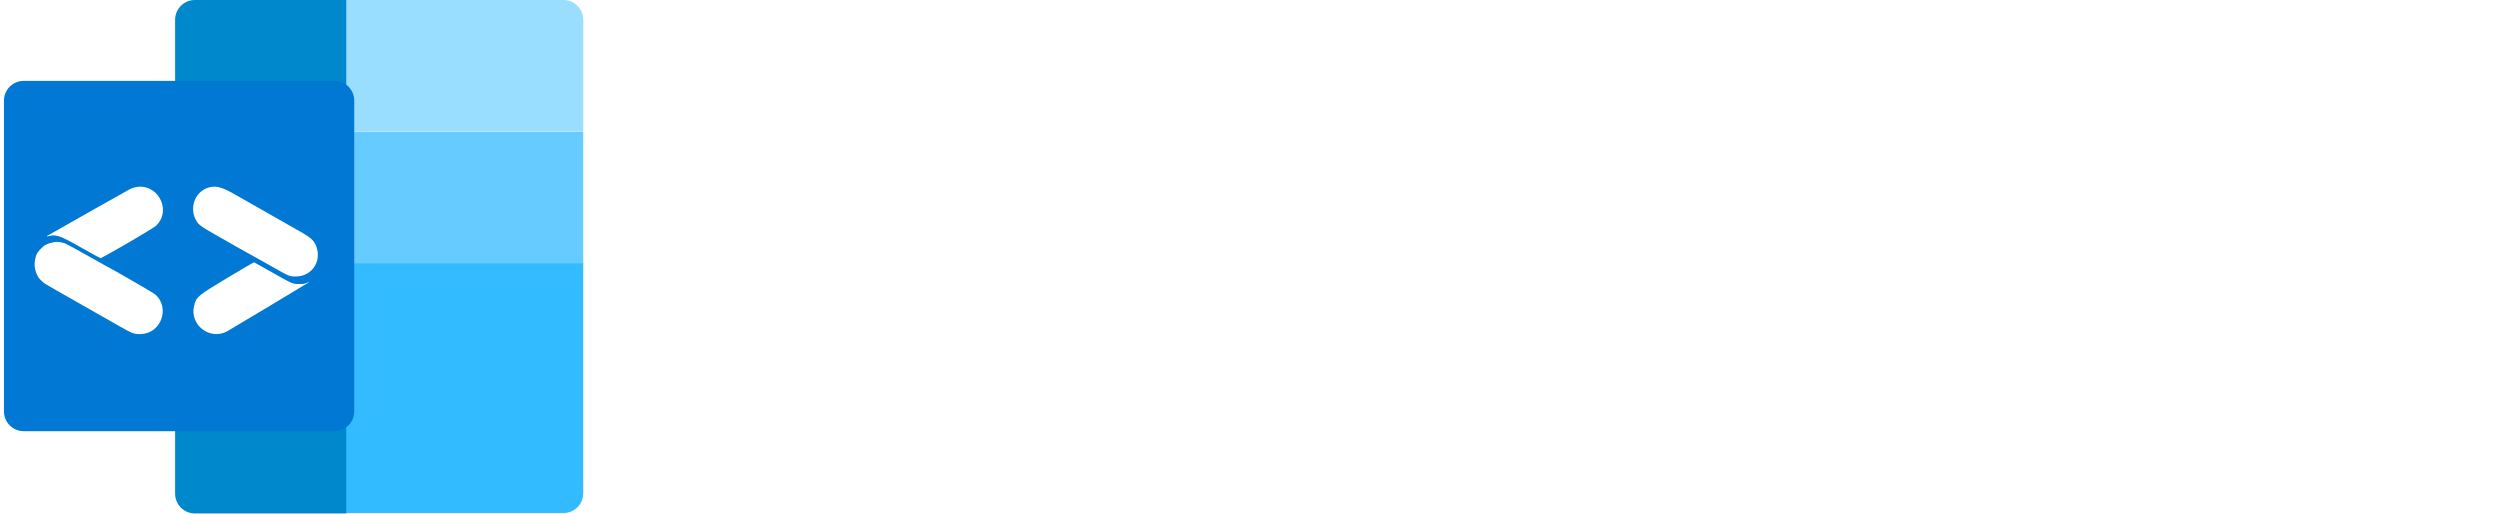 <svg width="2529" height="520" viewBox="0 0 2529 520" fill="none" xmlns="http://www.w3.org/2000/svg">
<path d="M691 419.024V382.26C705.69 384.36 717 384.827 724.928 383.66C732.856 382.726 738.336 379.342 741.367 373.506C744.398 367.671 745.914 358.684 745.914 346.546V107.403H791.035V346.196C791.035 366.737 787.887 383.077 781.591 395.215C775.295 407.353 764.802 415.289 750.111 419.024C735.654 422.992 715.95 422.992 691 419.024Z" fill="white"/>
<path d="M912.862 359.151C891.176 359.151 874.853 353.198 863.894 341.294C853.167 329.156 847.804 310.949 847.804 286.673V179.881H891.526V287.023C891.526 299.861 894.207 309.315 899.57 315.384C904.934 321.453 912.978 324.487 923.705 324.487C936.53 324.487 946.79 320.286 954.485 311.882C962.18 303.479 966.027 292.275 966.027 278.269V179.881H1010.1V356.7H967.426V320.286L971.973 319.936C966.843 332.774 959.148 342.578 948.888 349.347C938.628 355.883 926.619 359.151 912.862 359.151Z" fill="white"/>
<path d="M1128.92 359.151C1096.75 359.151 1071.33 351.798 1052.67 337.092L1064.92 306.28C1074.24 313.283 1084.39 318.535 1095.35 322.036C1106.31 325.538 1117.73 327.288 1129.62 327.288C1140.35 327.288 1148.51 325.538 1154.11 322.036C1159.7 318.535 1162.5 313.633 1162.5 307.331C1162.5 301.962 1160.52 297.76 1156.56 294.726C1152.59 291.458 1145.83 288.657 1136.27 286.323L1106.89 279.67C1090.8 276.169 1078.67 270.333 1070.51 262.163C1062.58 253.76 1058.62 243.139 1058.62 230.301C1058.62 219.563 1061.65 210.11 1067.71 201.94C1073.78 193.537 1082.29 187.001 1093.25 182.332C1104.21 177.664 1116.92 175.33 1131.37 175.33C1143.97 175.33 1156.09 177.314 1167.75 181.282C1179.41 185.017 1189.55 190.502 1198.18 197.738L1185.59 227.85C1176.73 221.081 1167.63 216.062 1158.31 212.794C1149.21 209.526 1140.12 207.892 1131.02 207.892C1121 207.892 1113.19 209.76 1107.59 213.494C1101.99 217.229 1099.19 222.364 1099.19 228.9C1099.19 234.036 1100.83 238.121 1104.09 241.155C1107.59 244.19 1113.53 246.64 1121.93 248.508L1151.66 255.861C1169.15 259.596 1181.86 265.665 1189.79 274.068C1197.95 282.238 1202.03 293.092 1202.03 306.63C1202.03 322.737 1195.5 335.575 1182.44 345.145C1169.38 354.482 1151.54 359.151 1128.92 359.151Z" fill="white"/>
<path d="M1222.7 212.794V179.881H1347.22V212.794H1222.7ZM1347.22 320.286V354.949C1342.55 356.583 1337.89 357.633 1333.22 358.1C1328.79 358.801 1324.01 359.151 1318.88 359.151C1299.06 359.151 1283.67 353.549 1272.71 342.344C1261.99 331.14 1256.62 315.034 1256.62 294.025V136.815L1300.35 122.109V291.925C1300.35 299.861 1301.63 306.164 1304.19 310.832C1306.76 315.267 1310.14 318.418 1314.34 320.286C1318.77 322.153 1323.66 323.087 1329.03 323.087C1332.06 323.087 1334.97 322.853 1337.77 322.386C1340.57 321.92 1343.72 321.219 1347.22 320.286Z" fill="white"/>
<path d="M1387.41 356.7V107.403H1494.09C1522.3 107.403 1543.75 113.589 1558.44 125.96C1573.13 138.332 1580.48 156.072 1580.48 179.181C1580.48 201.123 1572.9 218.63 1557.74 231.701C1542.59 244.54 1521.49 250.959 1494.44 250.959L1522.42 245.357C1531.05 245.357 1538.74 247.924 1545.5 253.06C1552.27 258.195 1557.63 266.131 1561.59 276.869L1592.37 356.7H1544.8L1513.32 273.718C1510.06 265.548 1505.4 260.062 1499.33 257.261C1493.5 254.46 1486.16 253.06 1477.3 253.06H1431.83V356.7H1387.41ZM1431.48 218.046H1487.79C1505.05 218.046 1517.64 214.895 1525.57 208.592C1533.49 202.29 1537.46 192.836 1537.46 180.231C1537.46 167.393 1533.49 157.939 1525.57 151.87C1517.64 145.801 1505.05 142.767 1487.79 142.767H1431.48V218.046Z" fill="white"/>
<path d="M1700.5 359.151C1678.82 359.151 1662.49 353.198 1651.54 341.294C1640.81 329.156 1635.45 310.949 1635.45 286.673V179.881H1679.17V287.023C1679.17 299.861 1681.85 309.315 1687.21 315.384C1692.58 321.453 1700.62 324.487 1711.35 324.487C1724.17 324.487 1734.43 320.286 1742.13 311.882C1749.82 303.479 1753.67 292.275 1753.67 278.269V179.881H1797.74V356.7H1755.07V320.286L1759.61 319.936C1754.48 332.774 1746.79 342.578 1736.53 349.347C1726.27 355.883 1714.26 359.151 1700.5 359.151Z" fill="white"/>
<path d="M1851.51 356.7V229.951C1851.51 221.547 1851.28 213.144 1850.81 204.741C1850.58 196.338 1849.88 188.051 1848.71 179.881H1889.98L1893.83 214.895L1889.98 215.945C1895.58 202.64 1903.86 192.603 1914.82 185.834C1926.01 178.831 1938.84 175.33 1953.29 175.33C1995.27 175.33 2016.25 199.606 2016.25 248.158V356.7H1972.53V249.908C1972.53 236.136 1969.85 226.099 1964.49 219.797C1959.12 213.261 1950.84 209.993 1939.65 209.993C1926.13 209.993 1915.28 214.311 1907.12 222.948C1899.19 231.351 1895.23 242.556 1895.23 256.561V356.7H1851.51Z" fill="white"/>
<path d="M2064.72 307.681H2114.03V356.7H2064.72V307.681Z" fill="white"/>
<path d="M2163.69 356.7V229.951C2163.69 221.781 2163.46 213.494 2162.99 205.091C2162.76 196.454 2162.06 188.051 2160.9 179.881H2202.17L2206.02 214.895L2202.17 215.245C2206.83 202.64 2214.29 192.836 2224.55 185.834C2234.81 178.831 2246.94 175.33 2260.93 175.33C2277.49 175.33 2290.43 179.531 2299.75 187.934C2309.32 196.104 2315.49 208.709 2318.29 225.749L2309.9 218.046C2314.56 205.208 2322.49 194.937 2333.68 187.234C2344.88 179.298 2357.93 175.33 2372.86 175.33C2392.68 175.33 2407.48 181.399 2417.28 193.537C2427.07 205.441 2431.97 223.648 2431.97 248.158V356.7H2388.25V249.558C2388.25 236.02 2385.92 226.099 2381.25 219.797C2376.82 213.261 2369.36 209.993 2358.87 209.993C2346.74 209.993 2337.18 214.311 2330.19 222.948C2323.42 231.351 2320.04 243.022 2320.04 257.962V356.7H2276.32V249.558C2276.32 236.02 2273.87 226.099 2268.97 219.797C2264.31 213.261 2256.85 209.993 2246.59 209.993C2234.23 209.993 2224.55 214.311 2217.56 222.948C2210.8 231.351 2207.42 243.022 2207.42 257.962V356.7H2163.69Z" fill="white"/>
<path d="M2485.28 356.7V99H2529V356.7H2485.28Z" fill="white"/>
<g clip-path="url(#clip0)">
<path d="M350 266H590V499C590 510.046 581.046 519 570 519H350V266Z" fill="#33BBFF"/>
<path d="M590 133.182H177.136V266.364H590V133.182Z" fill="#66CCFF"/>
<path d="M350 0H570C581.046 0 590 8.954 590 20V133H350V0Z" fill="#99DDFF"/>
<path d="M177.136 20C177.136 8.954 186.091 0 197.136 0H350.273V519.409H197.136C186.091 519.409 177.136 510.455 177.136 499.409V20Z" fill="#0088CC"/>
<g filter="url(#filter0_dd)">
<path d="M338.359 79.909H24C12.954 79.909 4 88.864 4 99.909V414.268C4 425.314 12.954 434.268 24 434.268H338.359C349.405 434.268 358.359 425.314 358.359 414.268V99.909C358.359 88.864 349.405 79.909 338.359 79.909Z" fill="#0078D4"/>
</g>
<path d="M135.729 189.693C134.293 190.098 132.892 190.62 131.542 191.254C128.765 192.643 61.59 230.63 48.453 238.206C47.027 239.029 47.212 239.481 48.778 238.975C56.787 236.813 60.206 238.01 82.955 250.941C96.826 258.826 101.525 261.3 102.1 261.019C112.493 255.923 155.58 230.668 158.051 228.223C174.678 211.779 158.349 183.603 135.722 189.695" fill="white"/>
<path d="M230.654 280.683C199.793 299.252 198.791 300.077 196.472 308.793C191.33 328.114 211.494 344.436 229.332 335.398C231.521 334.29 301.668 292.241 312.179 285.766C313.089 285.206 312.968 285.092 311.972 285.479C311.444 285.684 310.921 285.903 310.405 286.136C307.854 287.22 307.068 287.337 302.506 287.32C295.875 287.291 296.002 287.346 274.817 275.304C265.39 269.948 257.397 265.471 257.059 265.363C256.72 265.255 244.837 272.149 230.654 280.683Z" fill="white"/>
<path d="M55.383 244.831C50.821 245.727 49.48 246.106 47.307 247.096C46.48 247.435 45.69 247.858 44.95 248.357C44.551 248.626 44.195 248.952 43.85 249.288C43.193 249.927 42.509 250.539 41.801 251.122C40.785 251.986 40.239 252.503 38.326 255.17C37.698 256.046 37.064 256.953 36.701 257.969C36.297 259.102 35.787 260.911 35.357 263.471C34.491 268.578 35.318 273.829 37.712 278.423C38.293 279.441 38.664 280.598 39.444 281.473C41.32 283.578 45.12 287.145 45.343 286.804C45.394 286.723 45.802 286.967 46.245 287.346C47.123 288.097 55.05 292.629 120.624 329.868C134.47 337.727 135.775 338.201 142.907 337.917C163.076 337.11 172.242 311.219 157.083 297.874C155.17 296.193 114.246 272.568 104.757 267.668C102.333 266.416 93.106 261.267 84.26 256.224C75.414 251.18 67.158 246.704 65.923 246.27C62.309 244.994 57.724 244.37 55.384 244.831" fill="white"/>
<path d="M211.917 189.463C198.01 192.924 191.234 208.847 197.975 222.21C200.394 227.002 202.771 228.835 217.193 237.04C224.387 241.135 235.004 247.182 240.784 250.478C246.565 253.775 252.547 257.11 254.08 257.885C255.614 258.661 264.196 263.461 273.154 268.555C292.799 279.72 292.614 279.643 299.116 279.679C314.164 279.767 324.519 266.447 320.764 251.835C318.857 244.42 315.686 241.085 304.478 234.718C263.545 211.461 244.371 200.562 236.817 196.248C224.816 189.399 218.784 187.753 211.917 189.463Z" fill="white"/>
</g>
<defs>
<filter id="filter0_dd" x="0.4" y="77.909" width="361.559" height="361.559" filterUnits="userSpaceOnUse" color-interpolation-filters="sRGB">
<feFlood flood-opacity="0" result="BackgroundImageFix"/>
<feColorMatrix in="SourceAlpha" type="matrix" values="0 0 0 0 0 0 0 0 0 0 0 0 0 0 0 0 0 0 127 0"/>
<feOffset dy="1.6"/>
<feGaussianBlur stdDeviation="1.8"/>
<feColorMatrix type="matrix" values="0 0 0 0 0 0 0 0 0 0 0 0 0 0 0 0 0 0 0.13 0"/>
<feBlend mode="normal" in2="BackgroundImageFix" result="effect1_dropShadow"/>
<feColorMatrix in="SourceAlpha" type="matrix" values="0 0 0 0 0 0 0 0 0 0 0 0 0 0 0 0 0 0 127 0"/>
<feOffset dy="0.3"/>
<feGaussianBlur stdDeviation="0.45"/>
<feColorMatrix type="matrix" values="0 0 0 0 0 0 0 0 0 0 0 0 0 0 0 0 0 0 0.1 0"/>
<feBlend mode="normal" in2="effect1_dropShadow" result="effect2_dropShadow"/>
<feBlend mode="normal" in="SourceGraphic" in2="effect2_dropShadow" result="shape"/>
</filter>
<clipPath id="clip0">
<rect width="590" height="520" fill="white"/>
</clipPath>
</defs>
</svg>
